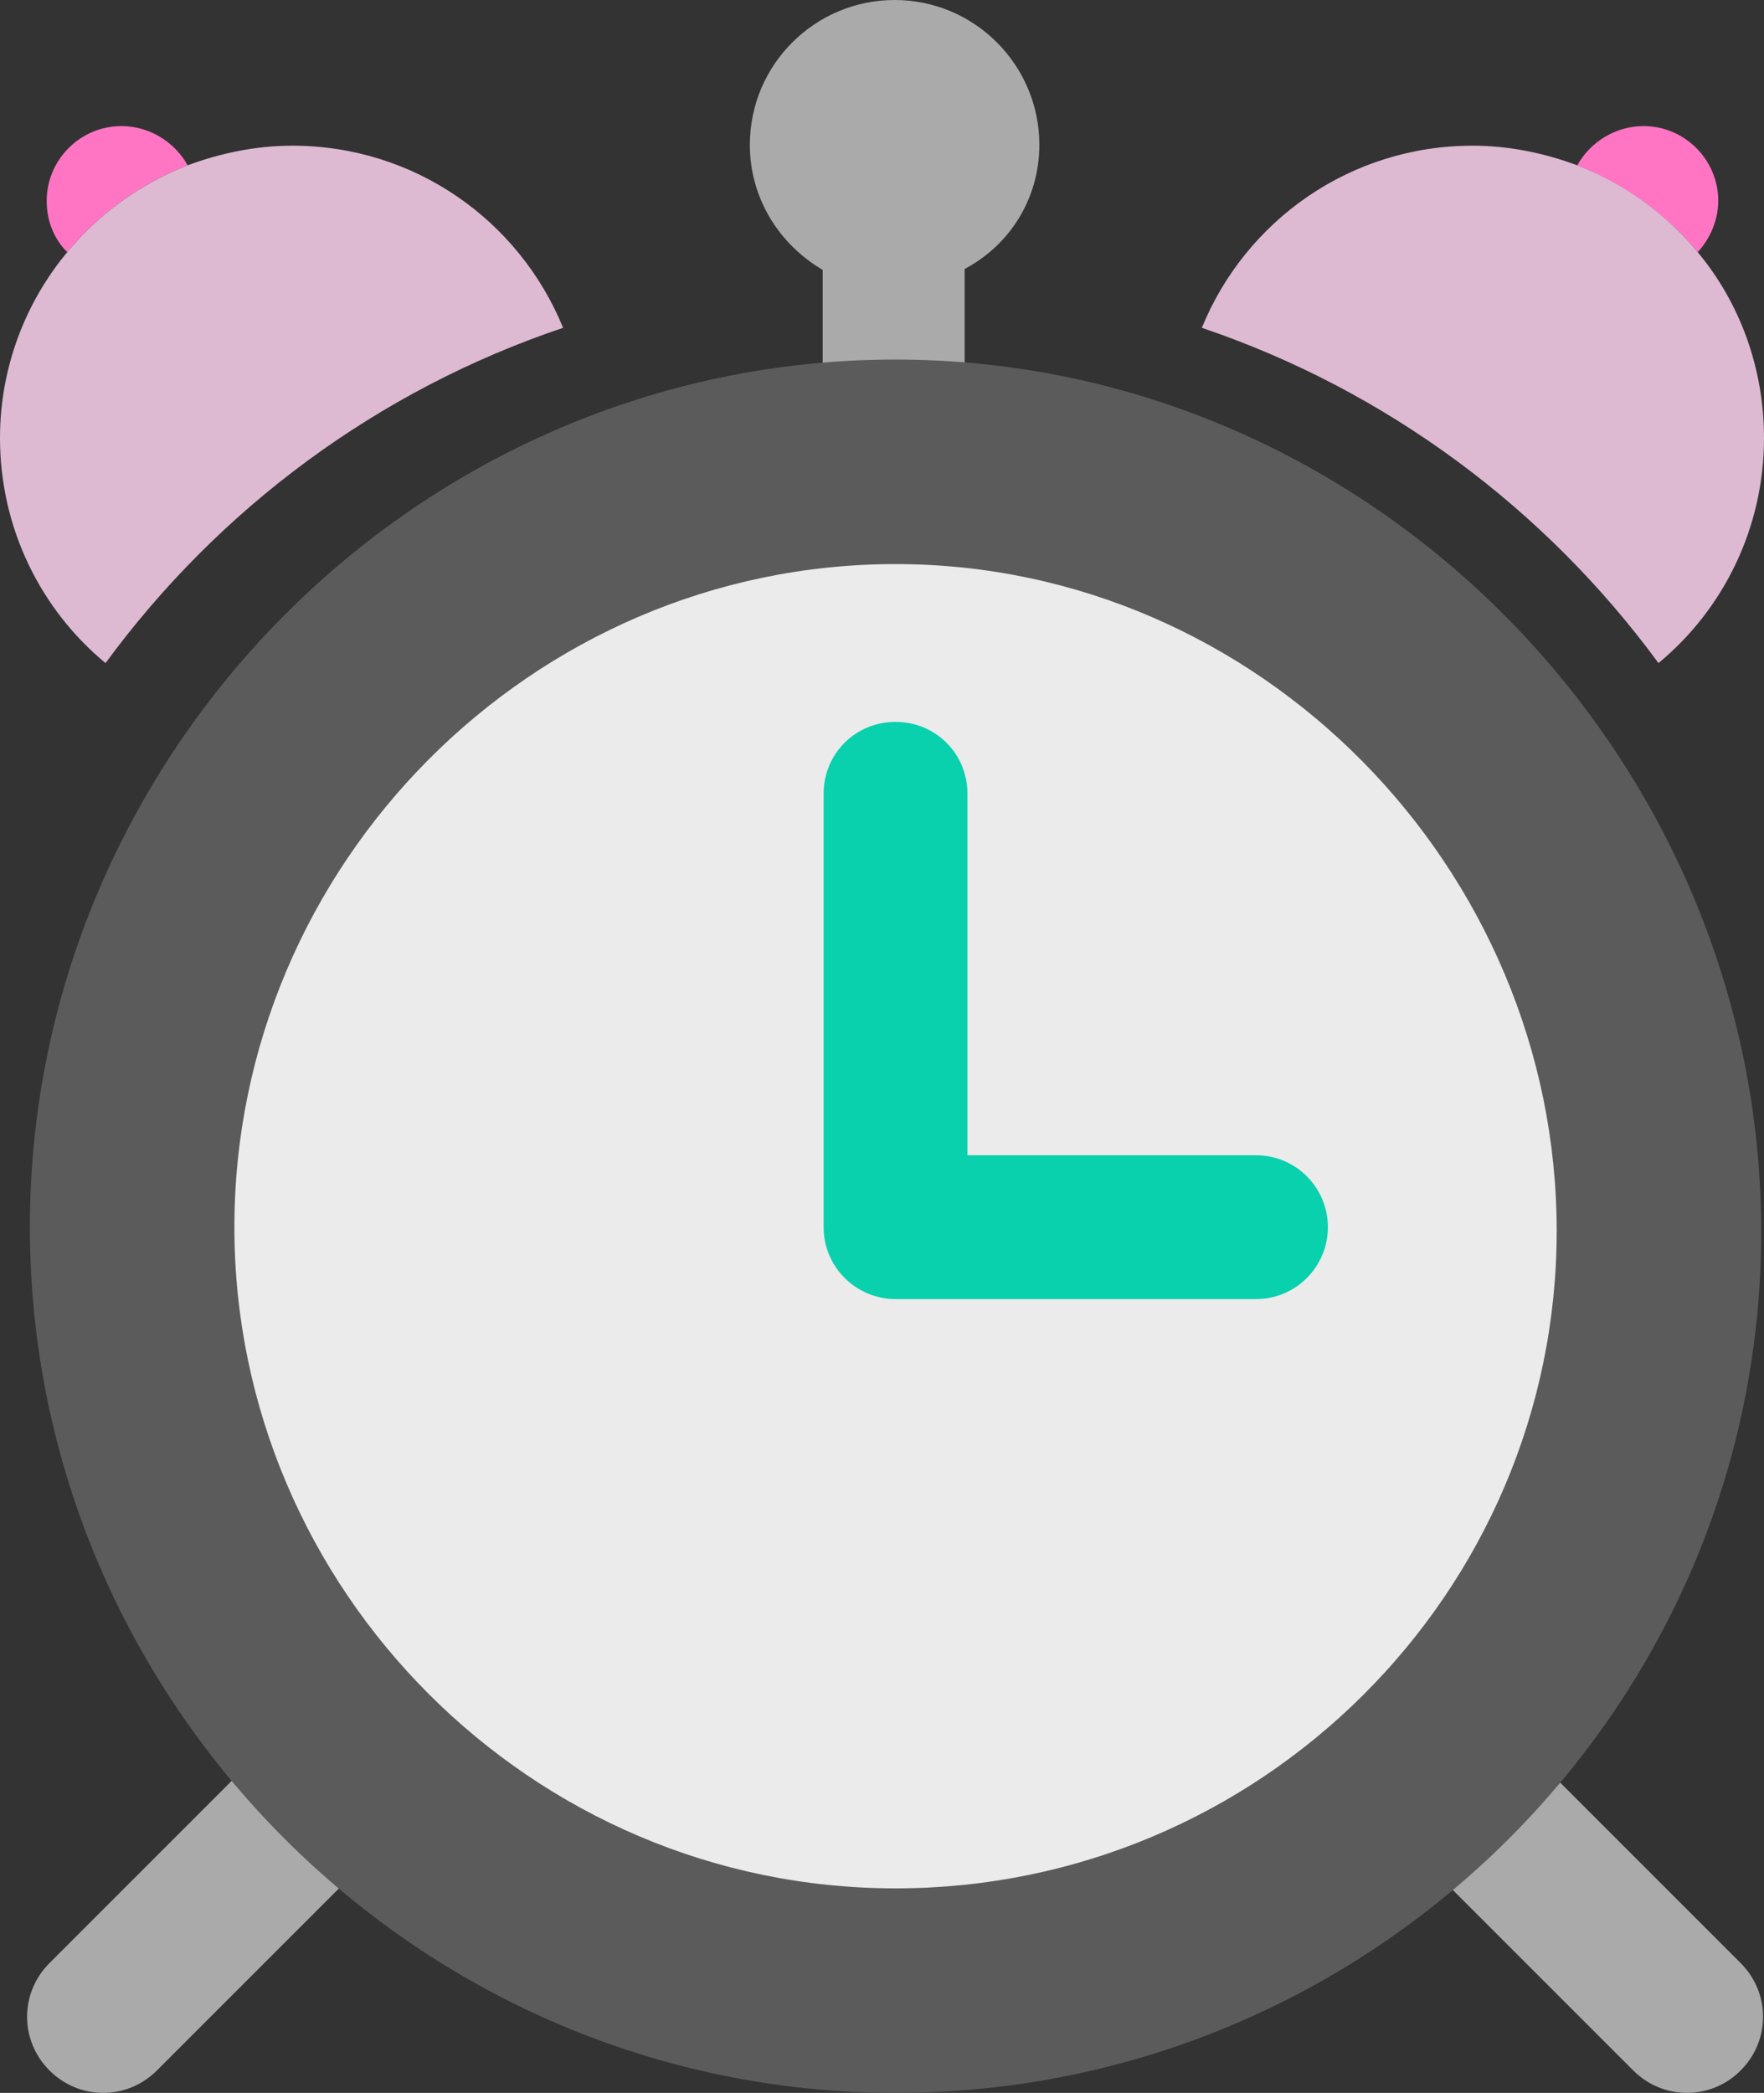 <?xml version="1.0" encoding="utf-8"?>
<!-- Generator: Adobe Illustrator 20.0.0, SVG Export Plug-In . SVG Version: 6.00 Build 0)  -->
<svg version="1.1" id="Ebene_1" xmlns="http://www.w3.org/2000/svg" xmlns:xlink="http://www.w3.org/1999/xlink" x="0px" y="0px"
	 viewBox="0 0 188.9 224.1" style="enable-background:new 0 0 188.9 224.1;" xml:space="preserve">
<rect x="0" y="0" width="188.9" height="224.1" fill="#333333" stroke="none"/>
<style type="text/css">
	.st0{fill:#4AB6A1;}
	.st1{fill:#EF847A;}
	.st2{fill:#F4F4F4;}
	.st3{fill:#F4F4F4;stroke:#4AB6A1;stroke-width:1.802;stroke-miterlimit:10;}
	.st4{fill:#663E7F;}
	.st5{fill:#09D0AD;}
	.st6{fill:#FFFFFF;}
	.st7{fill:#311A42;}
	.st8{fill:#E77AAD;}
	.st9{fill:#D4E1F2;}
	.st10{fill:#00A3A5;}
	.st11{fill:#FF75C3;}
	.st12{fill:#08D0AC;}
	.st13{fill:#663D7E;}
	.st14{fill:#471E5F;}
	.st15{fill:#DEBAD2;}
	.st16{fill:#D5E2F3;}
	.st17{fill:#5B5B5B;}
	.st18{fill-rule:evenodd;clip-rule:evenodd;fill:#FF75C3;}
	.st19{fill:none;stroke:#FF75C3;stroke-width:4;}
	.st20{fill:#3D1800;}
	.st21{fill:#BBD1D4;}
	.st22{fill:#F5D2CD;}
	.st23{fill:#5C5C5C;}
	.st24{fill:#C7CAC7;}
	.st25{fill:#232323;}
	.st26{fill:#FF8879;}
	.st27{fill:#AAAAAA;}
	.st28{fill:#FCEAEA;}
	.st29{fill:#F5D3CD;}
	.st30{fill:#FF8779;}
	.st31{fill:#D4E1F3;}
	.st32{fill:#EBEBEB;}
	.st33{fill:#FFE65D;}
	.st34{fill:#FFC4BD;}
</style>
<g>
	<path class="st27" d="M111.3,15.5c0-8.5-6.9-15.5-15.5-15.5c-8.5,0-15.5,6.9-15.5,15.5c0,5.8,3.2,10.7,7.8,13.4v17.5h15.2V28.8
		C108.2,26.2,111.3,21.2,111.3,15.5L111.3,15.5z M74.2,141.3L5.3,210.2c-3.2,3.2-3.2,8.3,0,11.5c3.2,3.2,8.3,3.2,11.5,0l68.9-68.9
		c3.2-3.2,3.2-8.3,0-11.5C82.6,138.1,77.4,138.1,74.2,141.3L74.2,141.3z M186.4,210.2l-68.9-68.9c-3.2-3.2-8.3-3.2-11.5,0
		c-3.2,3.2-3.2,8.3,0,11.5l68.9,68.9c3.2,3.2,8.3,3.2,11.5,0C189.6,218.5,189.6,213.4,186.4,210.2L186.4,210.2z M186.4,210.2"/>
	<path class="st17" d="M95.9,38.5c51.1,0,92.7,42.7,92.7,93.4c0,50.8-41.6,92.2-92.7,92.2c-51.1,0-92.7-41.9-92.7-92.7
		C3.2,80.7,44.8,38.5,95.9,38.5L95.9,38.5z M95.9,38.5"/>
	<path class="st32" d="M95.9,60.4c39,0,70.8,32.6,70.8,71.4c0,38.8-31.8,70.4-70.8,70.4c-39,0-70.8-32-70.8-70.8
		C25.1,92.6,56.9,60.4,95.9,60.4L95.9,60.4z M95.9,60.4"/>
	<path class="st5" d="M134.5,123.7h-30.9V85c0-4.3-3.4-7.7-7.7-7.7c-4.3,0-7.7,3.4-7.7,7.7v46.4c0,4.3,3.5,7.7,7.7,7.7h38.6
		c4.3,0,7.7-3.5,7.7-7.7S138.8,123.7,134.5,123.7L134.5,123.7z M134.5,123.7"/>
	<path class="st11" d="M181.8,27c1.3-1.4,2.2-3.4,2.2-5.5c0-4.4-3.6-8-8-8c-3,0-5.7,1.7-7.1,4.2C173.9,19.7,178.4,22.9,181.8,27z"/>
	<path class="st15" d="M181.8,27c-3.4-4.1-7.8-7.3-12.9-9.3c-3.5-1.3-7.3-2.1-11.2-2.1c-13.1,0-24.3,8-29,19.5
		c19.8,6.7,36.8,19.4,48.9,35.9c6.9-5.7,11.3-14.4,11.3-24.1C188.9,39.4,186.3,32.4,181.8,27z"/>
	<path class="st11" d="M7.2,27C5.8,25.6,5,23.7,5,21.5c0-4.4,3.6-8,8-8c3,0,5.7,1.7,7.1,4.2C15,19.7,10.6,22.9,7.2,27z"/>
	<path class="st15" d="M7.2,27c3.4-4.1,7.8-7.3,12.9-9.3c3.5-1.3,7.3-2.1,11.2-2.1c13.1,0,24.3,8,29,19.5
		C40.4,41.8,23.4,54.5,11.3,71C4.4,65.3,0,56.6,0,46.9C0,39.4,2.7,32.4,7.2,27z"/>
</g>
</svg>
